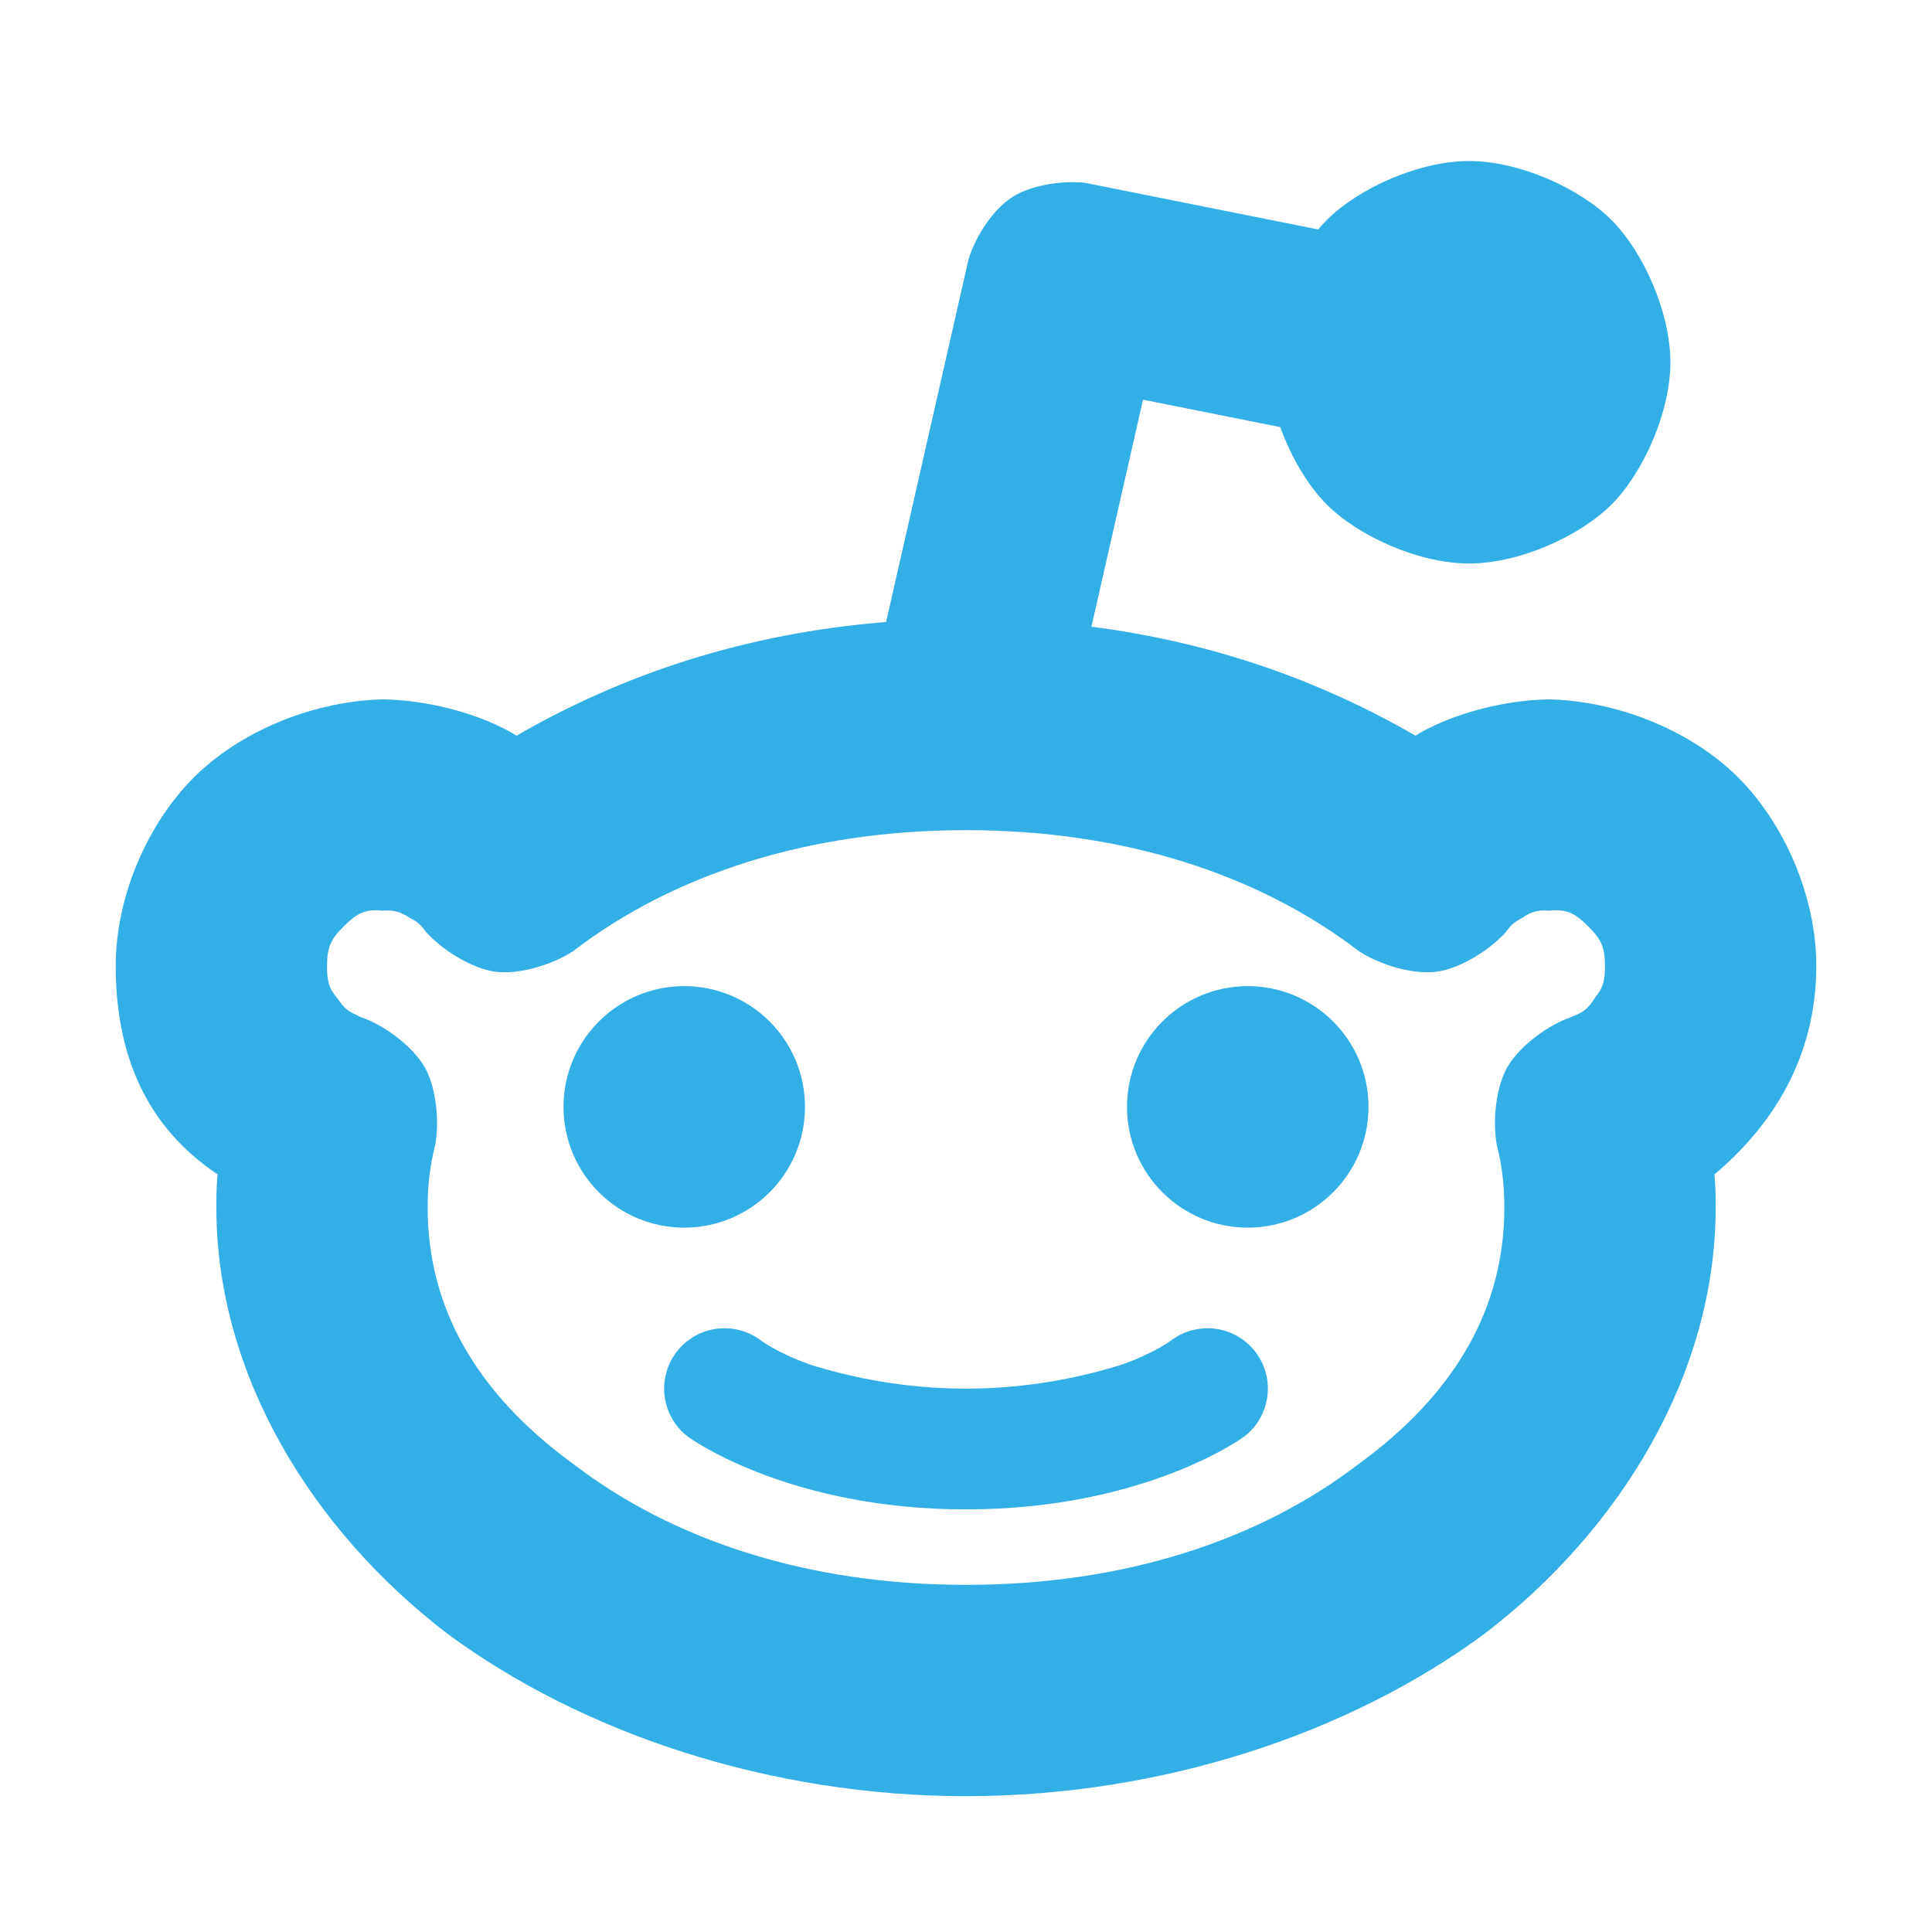 <svg height="800" viewBox="0 0 192 192" width="800" xmlns="http://www.w3.org/2000/svg"><path fill="rgb(50, 175, 230)" d="m80 110.001c0 6.627-5.373 12-12 12s-12-5.373-12-12 5.373-12 12-12 12 5.373 12 12zm56 0c0 6.627-5.373 12-12 12s-12-5.373-12-12 5.373-12 12-12 12 5.373 12 12zm-78.963-15.538c-.032.026-.065.052-.099.077-2.148 1.381-5.396 2.33-7.691 2.029-2.295-.302-5.187-2.058-6.906-3.946-.062-.08-.121-.161-.177-.244-.425-.556-.773-.83-1.468-1.177-.957-.618-1.535-.781-2.688-.701-1.842-.196-2.655.368-3.897 1.611-1.243 1.242-1.611 2.047-1.611 3.889 0 1.47.154 2.207 1.092 3.291.563.85.969 1.198 1.904 1.61.308.166.467.233.805.335 2.275.922 4.85 2.923 5.939 4.88 1.09 1.957 1.436 5.2 1.022 7.621-.539 2.124-.762 4.037-.762 6.263 0 9.83 4.705 18.394 14.545 25.541 9.824 7.506 23.182 11.959 38.955 11.959s29.131-4.453 38.955-11.959c9.84-7.147 14.545-15.711 14.545-25.541 0-2.226-.223-4.139-.762-6.263-.414-2.421-.068-5.664 1.022-7.621 1.089-1.957 3.664-3.957 5.939-4.88.252-.078.37-.124.61-.239 1.093-.42 1.567-.823 2.182-1.82.868-1.063 1.009-1.767 1.009-3.177 0-1.842-.368-2.647-1.611-3.889-1.242-1.243-2.047-1.807-3.889-1.611-1.198-.085-1.806.089-2.786.753-.651.344-.981.608-1.386 1.137-.053.078-.11.155-.168.231-1.719 1.888-4.612 3.645-6.907 3.947-2.294.301-5.543-.648-7.691-2.029-.034-.025-.067-.051-.099-.077-9.821-7.506-23.185-11.963-38.963-11.963s-29.142 4.457-38.963 11.963zm115.701-17.2c4.549 4.548 7.762 11.744 7.762 18.738 0 9.028-4.316 15.807-10.12 20.713.077 1.105.12 1.357.12 3.287 0 16.75-9.663 32.185-22.945 42.341-13.36 9.873-32.002 16.159-51.555 16.159s-38.195-6.286-51.555-16.159c-13.282-10.156-22.945-25.591-22.945-42.341 0-1.931.042-2.19.12-3.297-6.941-4.637-10.12-11.675-10.12-20.703 0-6.994 3.213-14.19 7.762-18.738 4.474-4.474 11.509-7.467 18.395-7.75.113-.009.228-.013.343-.013 3.856.06 7.978 1.019 11.254 2.505 1.592.761 1.386.702 2.076 1.106 10.524-6.072 22.645-10.174 36.73-11.299l8.188-36.028c.703-2.331 2.456-4.972 4.314-6.175 1.633-1.058 4.245-1.589 6.494-1.49.301-.009.604.015.905.076l23.037 4.607c.281-.336.569-.652.86-.943 3.18-3.18 9.194-5.858 14.142-5.858s10.962 2.678 14.142 5.858 5.858 9.194 5.858 14.142-2.678 10.962-5.858 14.142-9.194 5.858-14.142 5.858-10.962-2.678-14.142-5.858c-1.858-1.858-3.544-4.683-4.625-7.697l-13.641-2.728-5.128 22.564c12.178 1.566 22.827 5.41 32.207 10.829.69-.405.484-.346 2.075-1.106 3.276-1.486 7.398-2.445 11.254-2.505.115 0 .23.004.343.013 6.886.283 13.921 3.276 18.395 7.75zm-97.138 55.938s1.562 1.209 4.913 2.414c4.054 1.269 9.361 2.386 15.487 2.386s11.433-1.117 15.487-2.386c3.351-1.205 4.913-2.414 4.913-2.414 1.153-.865 2.517-1.252 3.853-1.195.89.037 1.729.268 2.478.651.675.344 1.294.822 1.815 1.427.602.699 1.047 1.539 1.277 2.463.566 2.271-.233 4.762-2.223 6.254 0 0-9.8 7.2-27.6 7.2s-27.6-7.2-27.6-7.2c-1.99-1.492-2.789-3.983-2.223-6.254.23-.924.675-1.764 1.277-2.463.521-.605 1.14-1.083 1.815-1.427.749-.383 1.588-.614 2.478-.651 1.336-.057 2.7.33 3.853 1.195z"/></svg>